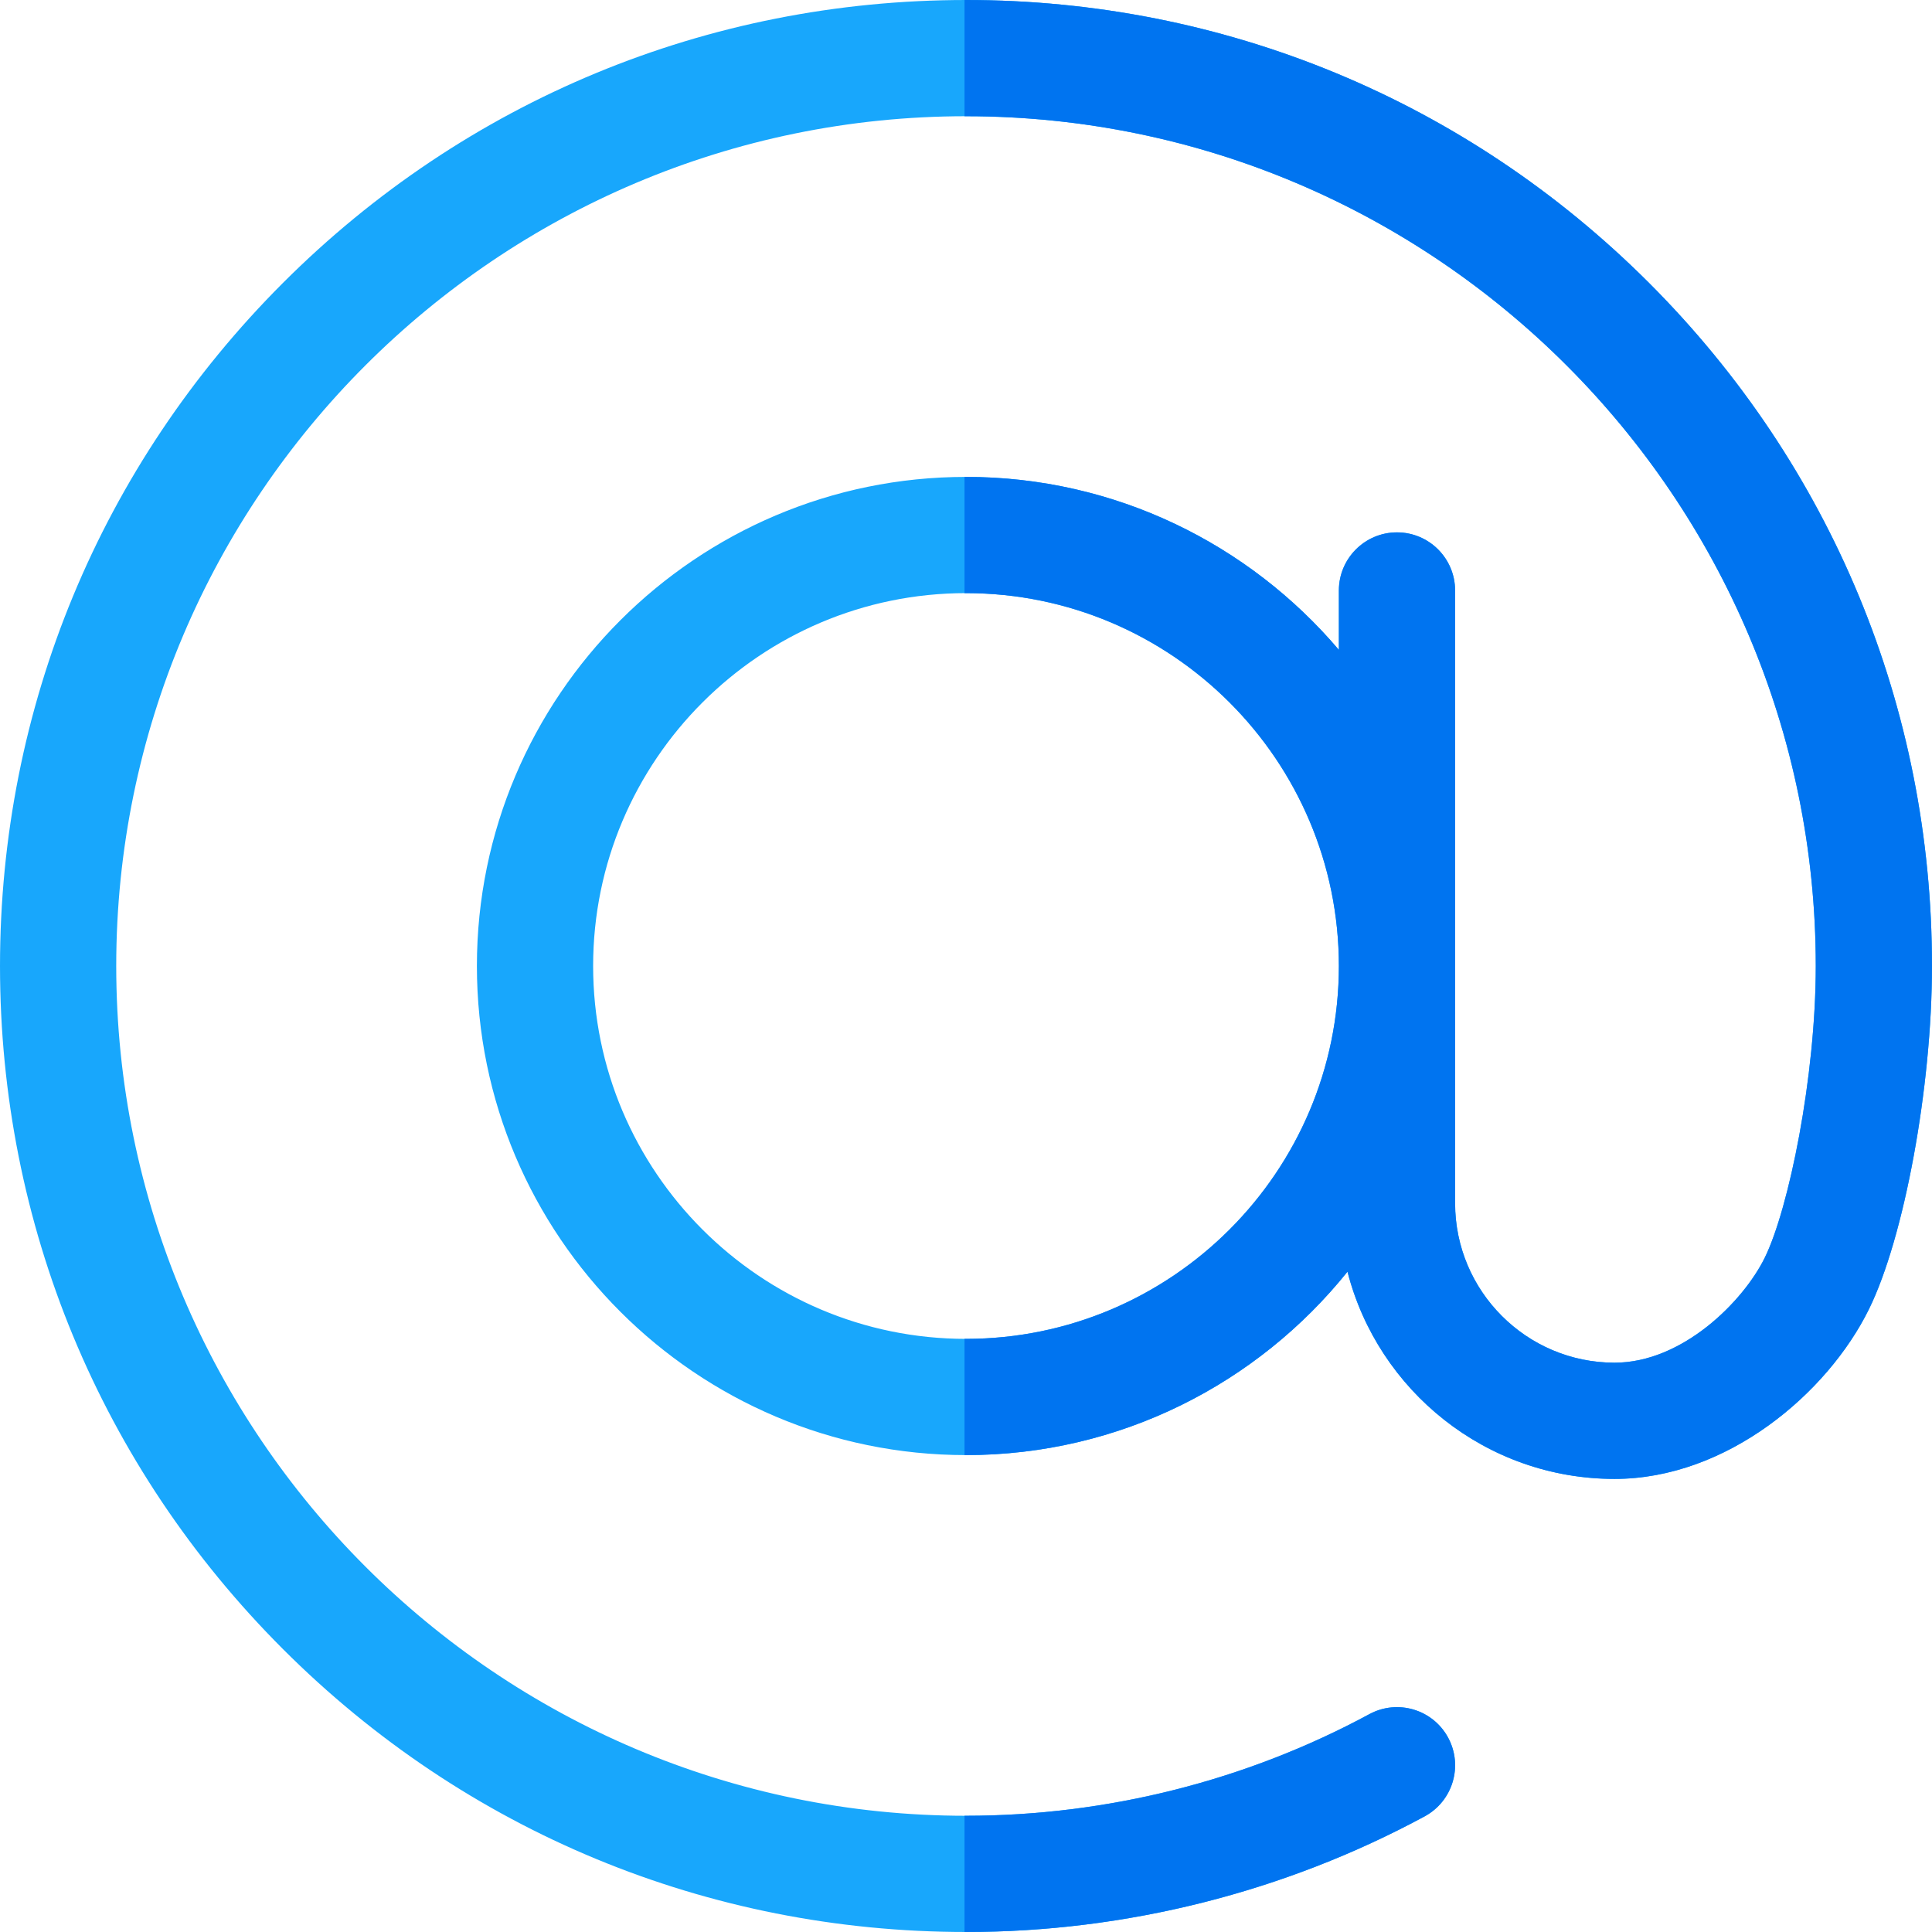 <?xml version="1.0" encoding="iso-8859-1"?>
<!-- Generator: Adobe Illustrator 19.0.0, SVG Export Plug-In . SVG Version: 6.00 Build 0)  -->
<svg version="1.1" id="Capa_1" xmlns="http://www.w3.org/2000/svg" xmlns:xlink="http://www.w3.org/1999/xlink" x="0px" y="0px"
	 viewBox="0 0 512 512" style="enable-background:new 0 0 512 512;" xml:space="preserve">
<path style="fill:#18A7FC;" d="M437.02,74.981C388.668,26.629,324.381,0,256,0S123.334,26.629,74.981,74.981
	C26.63,123.333,0.001,187.62,0.001,255.999s26.629,132.667,74.981,181.02C123.334,485.371,187.621,512,256.001,512
	c42.42,0,84.448-10.595,121.539-30.638c7.483-4.043,10.271-13.387,6.227-20.871c-4.042-7.482-13.385-10.27-20.87-6.227
	c-32.609,17.621-69.573,26.934-106.896,26.934C131.826,481.198,30.802,380.175,30.802,255.999S131.826,30.802,256,30.802
	c124.175,0,225.198,101.024,225.198,225.198c0,29.389-7.139,64.356-13.546,77.359c-5.682,11.53-21.78,27.768-39.78,27.768
	c-23.299,0-42.255-18.955-42.255-42.254V156.484c0-8.505-6.895-15.401-15.401-15.401c-8.505,0-15.401,6.895-15.401,15.401v15.736
	c-23.794-28.021-59.26-45.837-98.815-45.837c-71.47,0-129.617,58.146-129.617,129.617c0,71.47,58.145,129.617,129.617,129.617
	c40.84,0,77.322-18.991,101.097-48.601c8.089,31.535,36.752,54.912,70.774,54.912c29.711,0,56.402-22.615,67.41-44.954
	c9.375-19.024,16.718-58.984,16.718-90.973C512.001,187.62,485.371,123.333,437.02,74.981z M256,354.815
	c-54.486,0-98.815-44.328-98.815-98.815s44.328-98.815,98.815-98.815s98.815,44.328,98.815,98.815
	C354.815,310.487,310.487,354.815,256,354.815z"/>
<g>
	<path style="fill:#0074F0;" d="M377.54,481.362c7.483-4.043,10.271-13.387,6.227-20.871c-4.042-7.482-13.385-10.27-20.87-6.227
		c-32.609,17.621-69.573,26.934-106.896,26.934c-0.131,0-0.263-0.005-0.394-0.005v30.802c0.131,0,0.263,0.005,0.394,0.005
		C298.42,512,340.448,501.405,377.54,481.362z"/>
	<path style="fill:#0074F0;" d="M256,0c-0.131,0-0.263,0.005-0.394,0.005v30.802c0.131,0,0.263-0.005,0.394-0.005
		c124.175,0,225.198,101.024,225.198,225.198c0,29.389-7.139,64.356-13.546,77.359c-5.682,11.53-21.78,27.768-39.78,27.768
		c-23.299,0-42.255-18.955-42.255-42.254V156.484c0-8.505-6.895-15.401-15.401-15.401c-8.505,0-15.401,6.895-15.401,15.401v15.736
		c-23.794-28.021-59.26-45.837-98.815-45.837c-0.131,0-0.263,0.005-0.394,0.005v30.802c0.131,0,0.263-0.005,0.394-0.005
		c54.487,0,98.815,44.328,98.815,98.815c0,54.486-44.328,98.815-98.815,98.815c-0.131,0-0.263-0.004-0.394-0.005v30.802
		c0.131,0,0.263,0.005,0.394,0.005c40.84,0,77.322-18.991,101.097-48.601c8.089,31.535,36.752,54.912,70.774,54.912
		c29.711,0,56.402-22.615,67.41-44.954c9.375-19.024,16.718-58.984,16.718-90.973c0-68.38-26.629-132.667-74.981-181.02
		C388.668,26.629,324.381,0,256,0z"/>
</g>
<g>
</g>
<g>
</g>
<g>
</g>
<g>
</g>
<g>
</g>
<g>
</g>
<g>
</g>
<g>
</g>
<g>
</g>
<g>
</g>
<g>
</g>
<g>
</g>
<g>
</g>
<g>
</g>
<g>
</g>
</svg>
